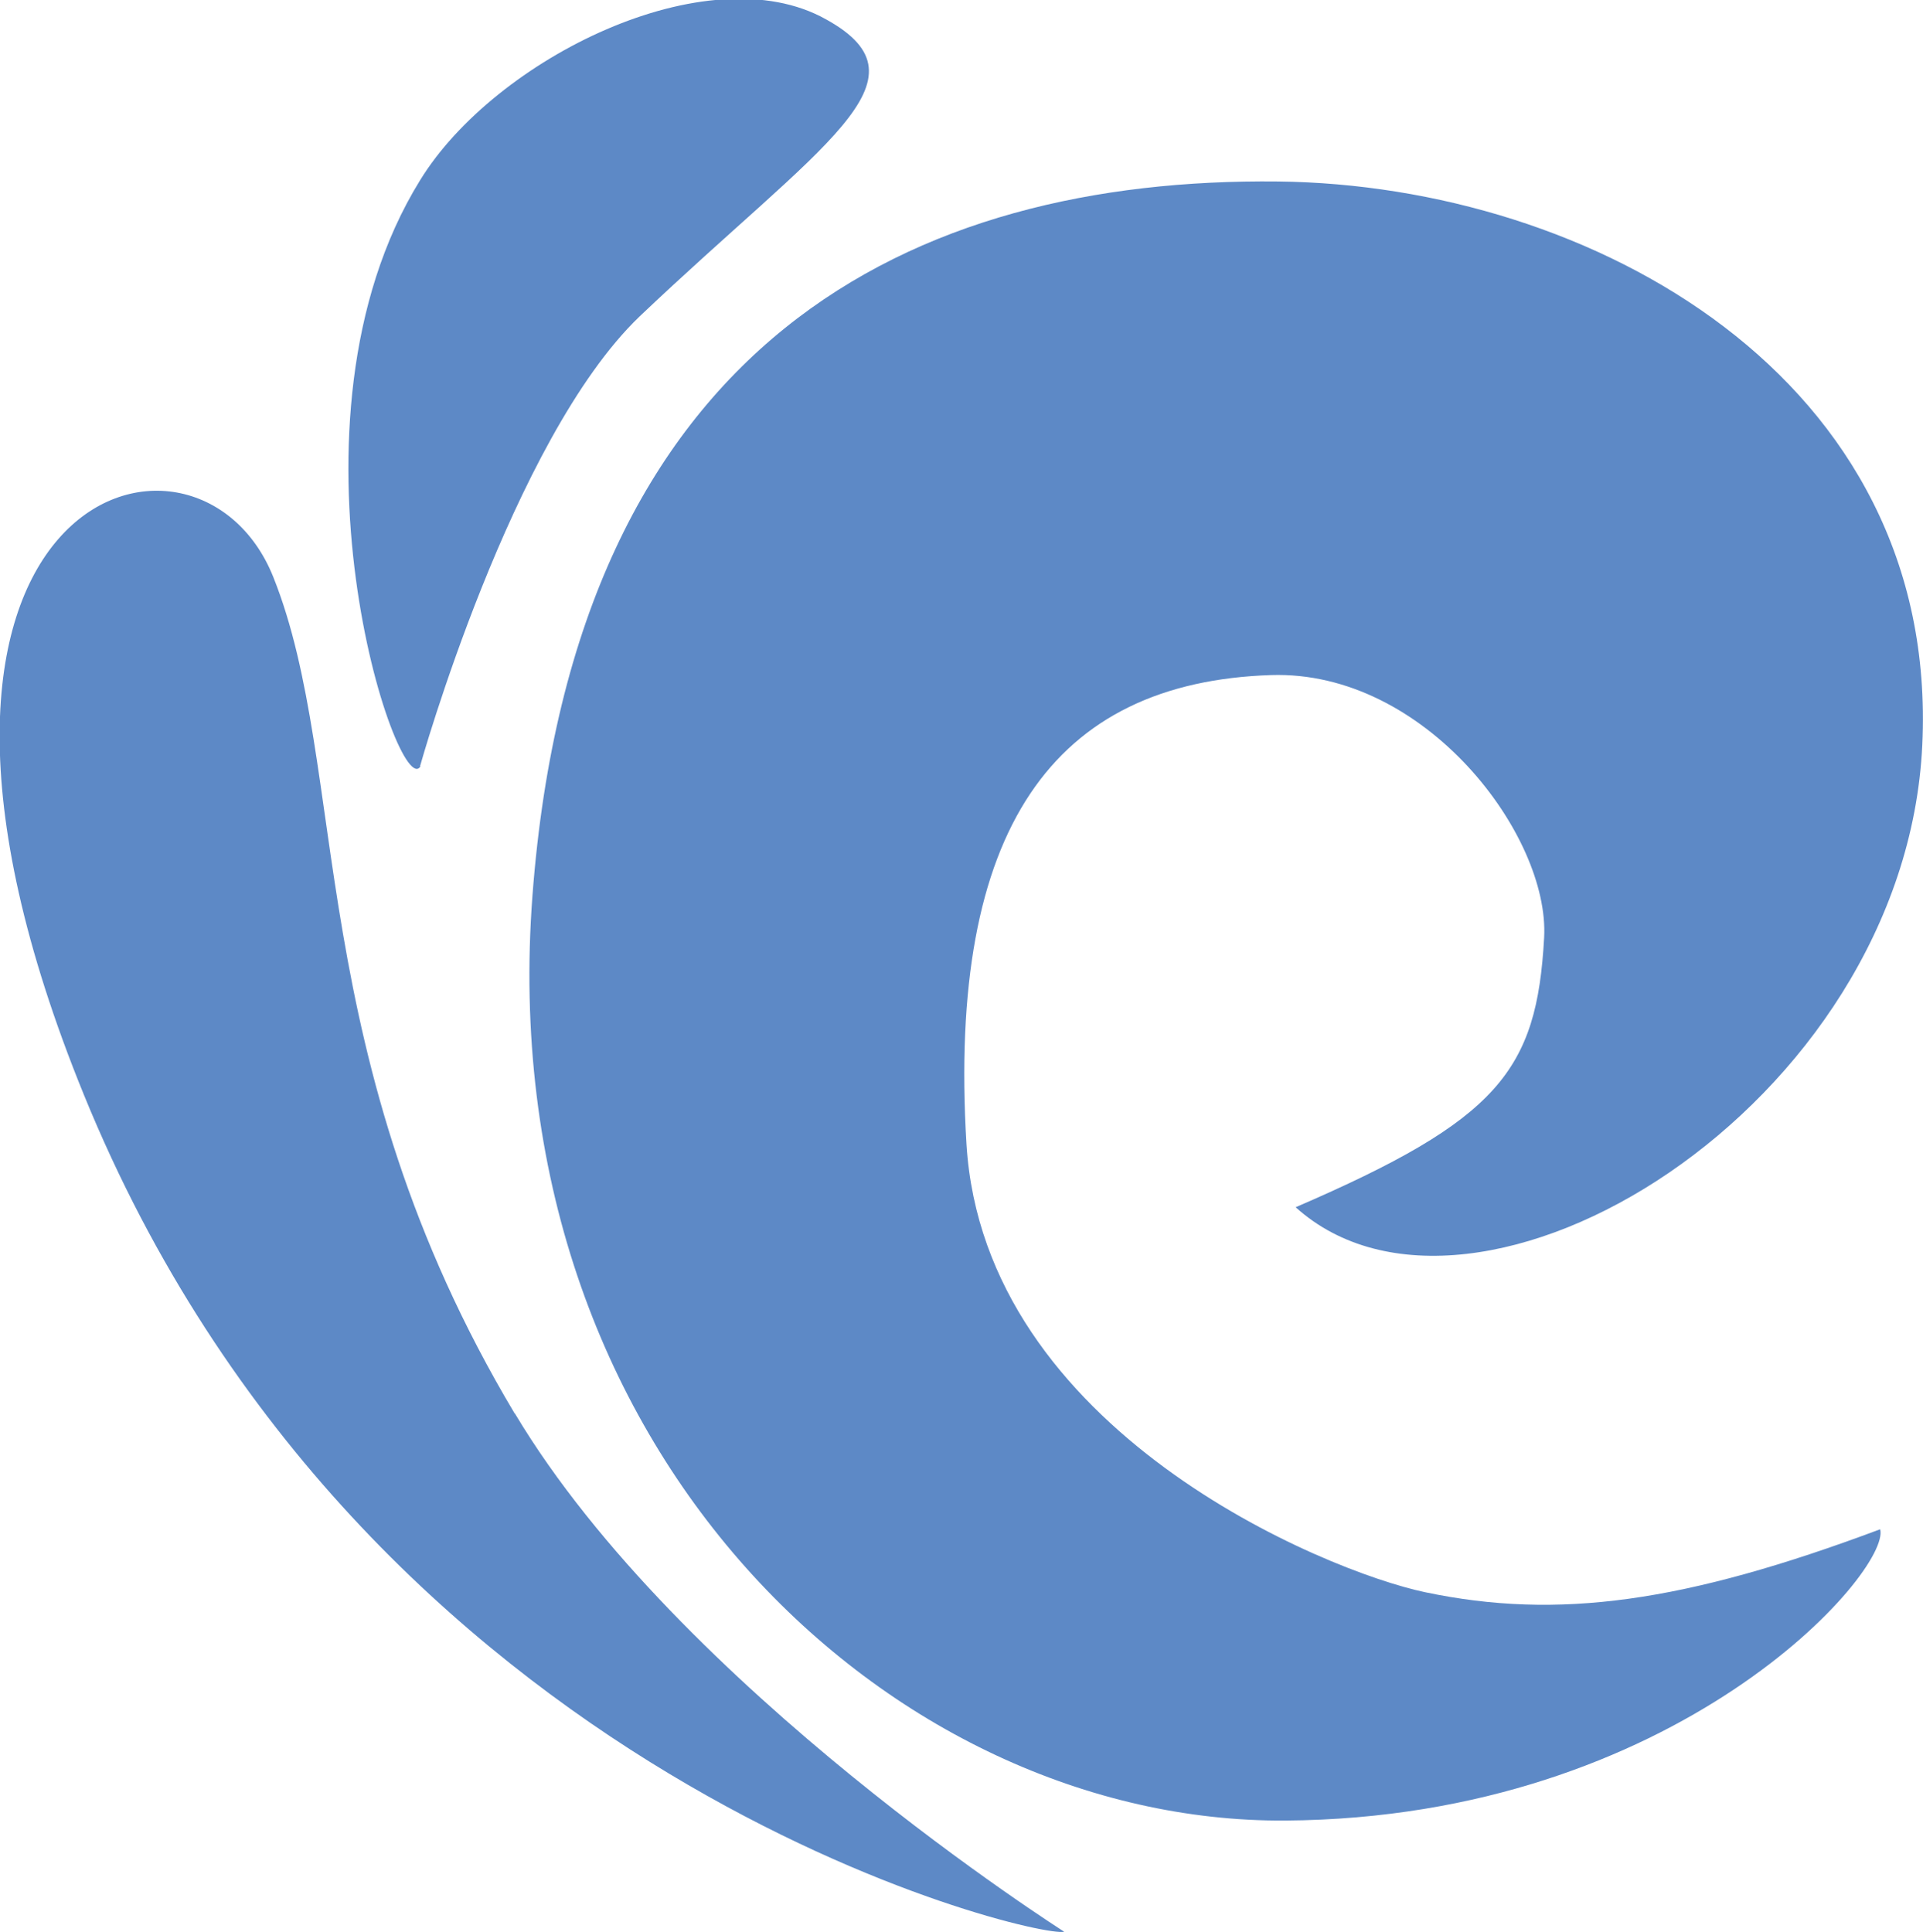 <svg id="Layer_1" data-name="Layer 1" xmlns="http://www.w3.org/2000/svg" viewBox="0 0 81.26 81.65"><defs><style>.cls-1{fill:#5d89c6;}</style></defs><path class="cls-1" d="M579.9,1228.58c7.54,6.8,25.75-4.21,26.48-19.53.74-15.53-14-23.67-27.22-23.82-15.38-.17-29.73,6.66-31.51,30.18s15.24,39.2,31.81,39.09,25.61-10.56,25.14-12.31c-8.28,3.1-13.61,3.84-19.23,2.66-4.22-.89-18.64-6.81-19.38-18.94-.81-13.35,3.7-19.52,12.87-19.82,6.53-.21,11.78,6.79,11.54,11.1C590.09,1222.81,588.48,1224.88,579.9,1228.58Zm-37-18.64s3.86-13.8,9.27-19c7.67-7.29,12.52-10,7.89-12.56-5-2.81-14,1.65-17.16,6.8C536.56,1195.44,542,1211.57,542.92,1209.94Zm4,27.36c-9-15.08-6.95-27.21-10.2-35.35s-18.33-3.43-8,21.89c11.83,29,40.26,35.67,41.42,35.36C570.14,1259.2,553.86,1248.92,546.91,1237.3Z" transform="translate(-525.15 -1177.56)"/></svg>